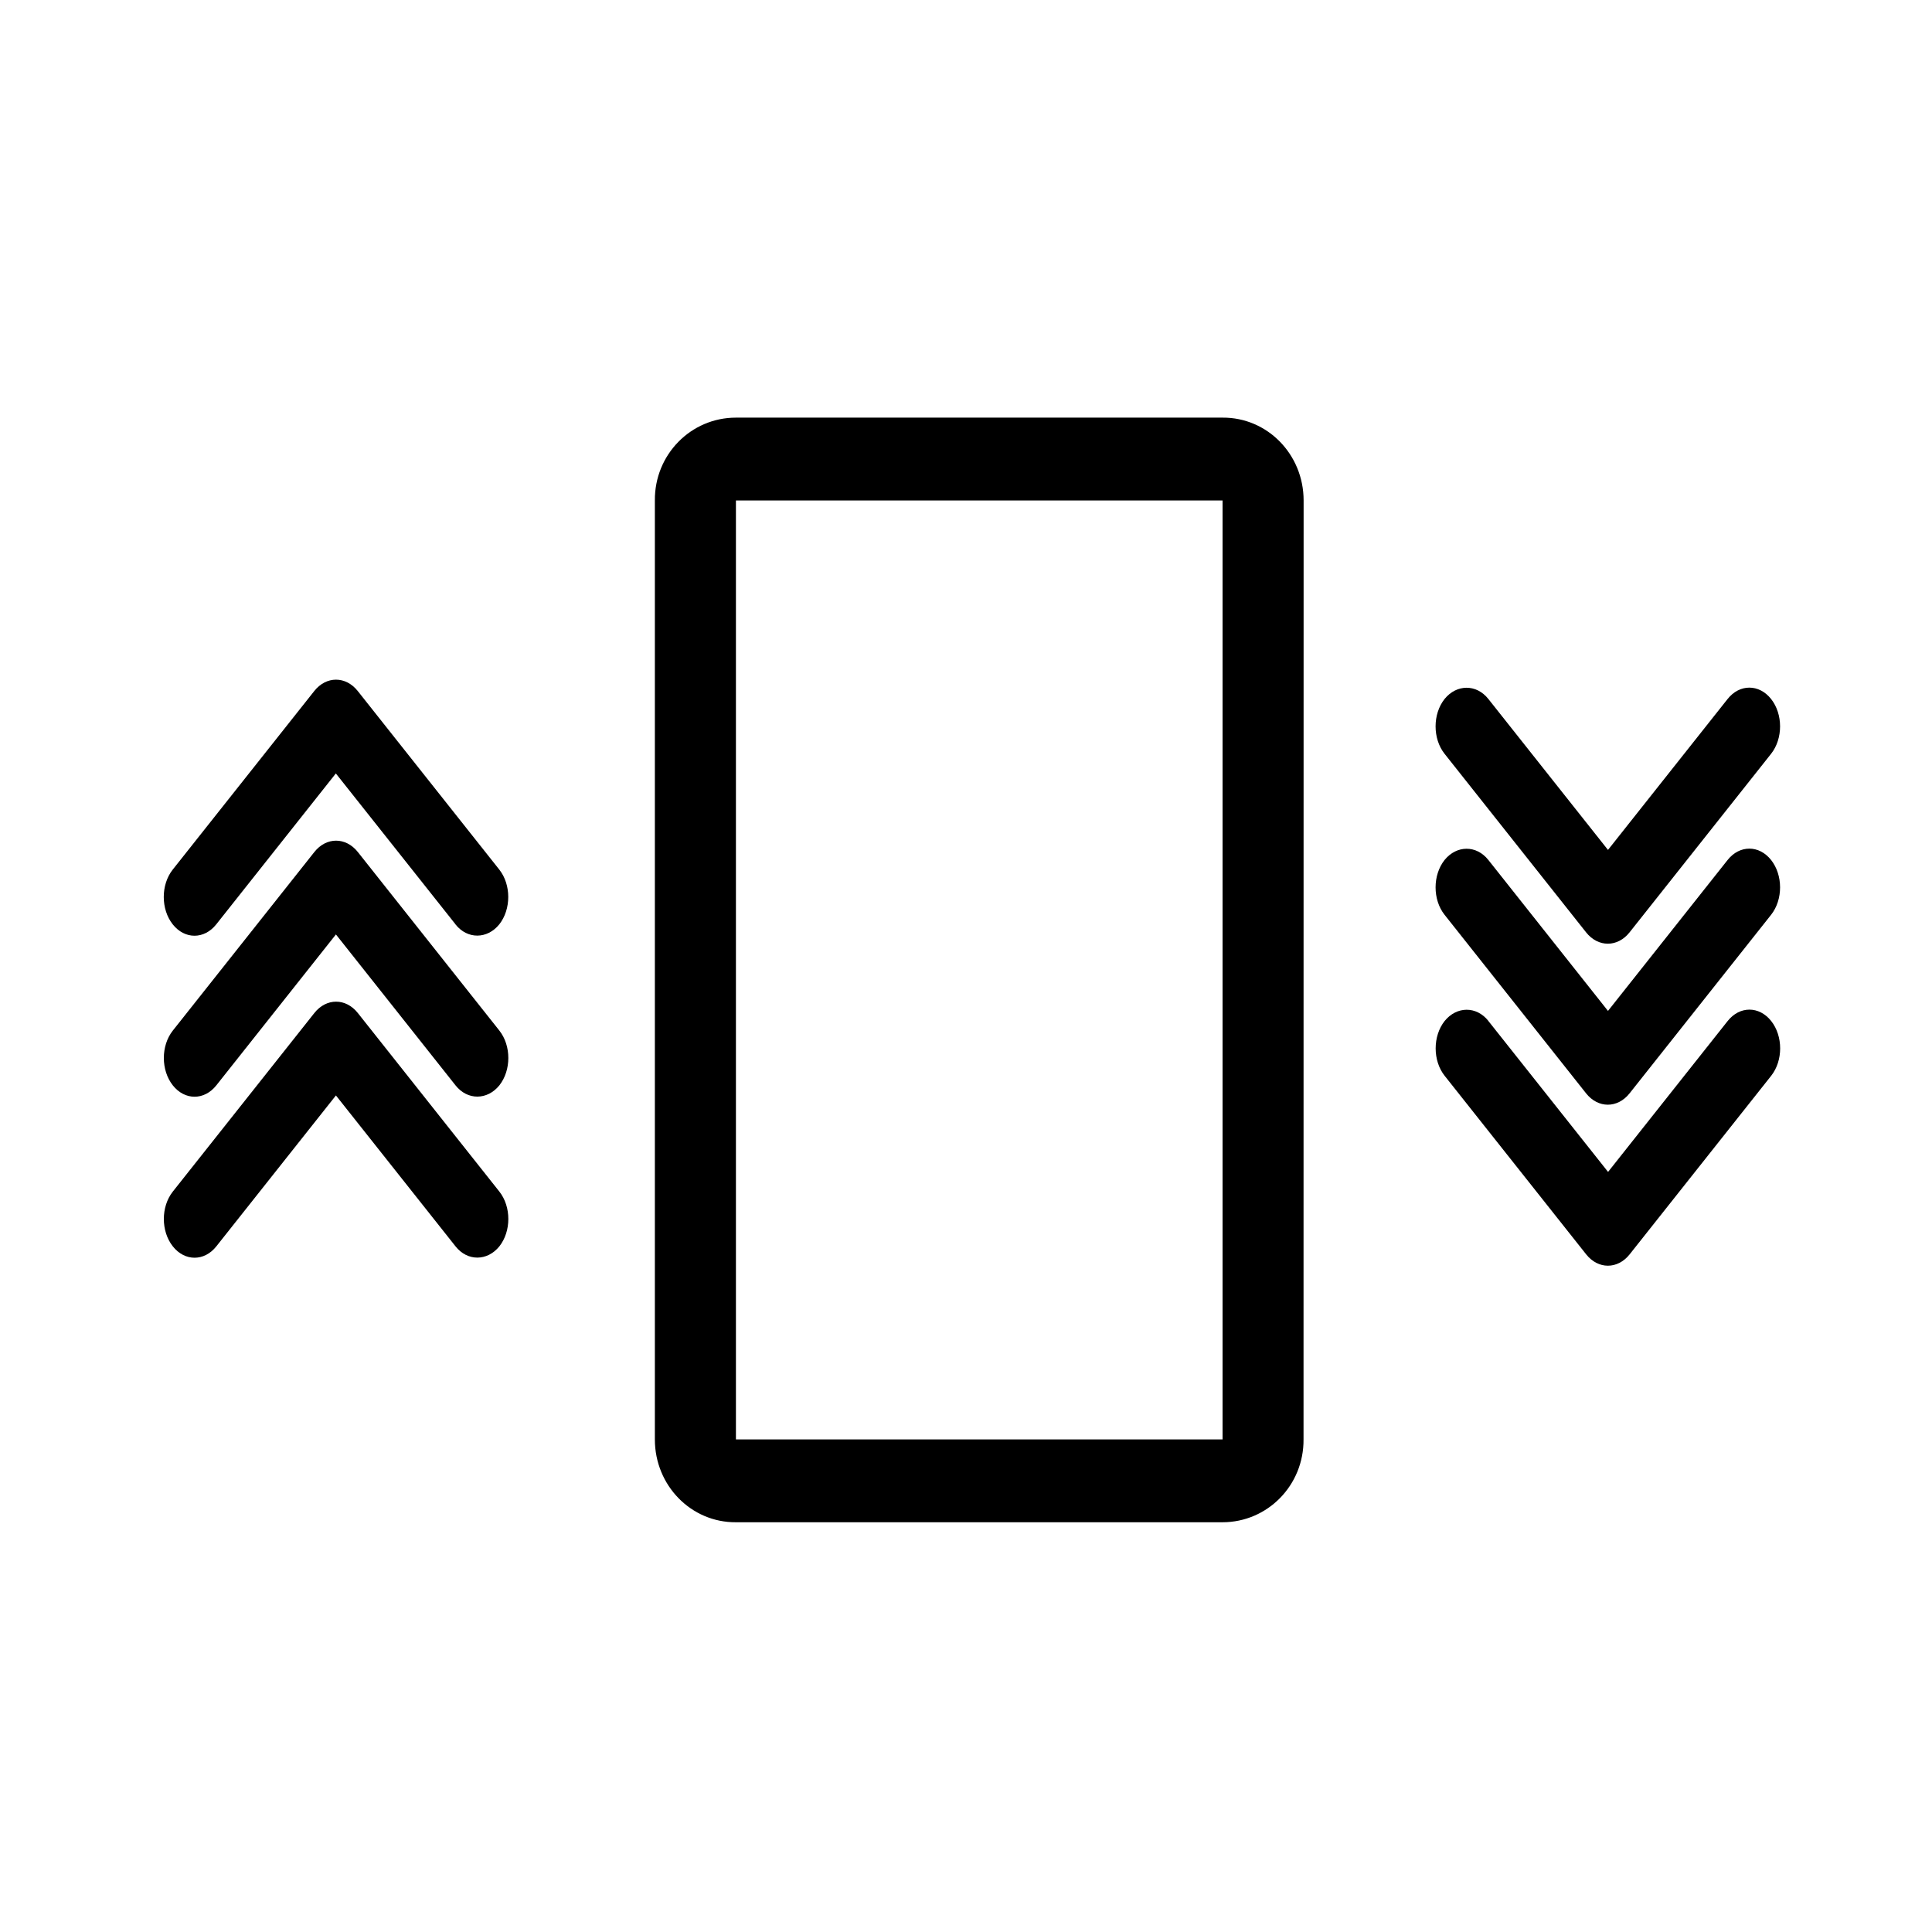 <?xml version="1.0" encoding="UTF-8" standalone="no"?>
<svg
 xmlns:dc="http://purl.org/dc/elements/1.1/"
 xmlns:cc="http://creativecommons.org/ns#"
 xmlns:rdf="http://www.w3.org/1999/02/22-rdf-syntax-ns#"
 xmlns:svg="http://www.w3.org/2000/svg"
 xmlns="http://www.w3.org/2000/svg"
 xmlns:sodipodi="http://sodipodi.sourceforge.net/DTD/sodipodi-0.dtd"
 xmlns:inkscape="http://www.inkscape.org/namespaces/inkscape"
 width="24"
 height="24"
 viewBox="0 0 24 24"
 version="1.1"
 id="svg6"
 sodipodi:docname="baseline-3d2_acc-24px .svg"
 inkscape:version="0.92.3 (2405546, 2018-03-11)">
<defs
 id="defs10" />
<sodipodi:namedview
 pagecolor="#ffffff"
 bordercolor="#666666"
 borderopacity="1"
 objecttolerance="10"
 gridtolerance="10"
 guidetolerance="10"
 inkscape:pageopacity="0"
 inkscape:pageshadow="2"
 inkscape:window-width="1920"
 inkscape:window-height="1012"
 id="namedview8"
 showgrid="false"
 inkscape:zoom="16"
 inkscape:cx="-6.9399595"
 inkscape:cy="1.4424897"
 inkscape:window-x="0"
 inkscape:window-y="0"
 inkscape:window-maximized="1"
 inkscape:current-layer="svg6"
 showguides="false" />
<path
 d="M0 0h24v24H0z"
 fill="none"
 id="path2" />
<path
 d="m 16.194,6.217 c 0,-0.573 -0.451,-1.033 -1.007,-1.029 H 9.142 c -0.561,0 -1.012,0.461 -1.007,1.029 V 17.881 c 0,0.573 0.451,1.033 1.007,1.029 h 6.044 c 0.561,0 1.012,-0.461 1.007,-1.029 z M 9.142,17.881 V 6.217 H 15.187 V 17.881 Z"
 id="path4"
 inkscape:connector-curvature="0"
 sodipodi:nodetypes="scscscscsccccc"
 style="stroke-width:0.679" />
<g
 id="g850">
<path
 style="stroke-width:0.43"
 id="path821"
 d="M 5.659,11.483 4.172,9.608 2.686,11.483 c -0.149,0.188 -0.391,0.188 -0.54,0 -0.149,-0.188 -0.149,-0.493 0,-0.681 L 3.904,8.584 c 0.149,-0.188 0.391,-0.188 0.54,0 L 6.202,10.802 c 0.149,0.188 0.149,0.493 0,0.681 -0.149,0.184 -0.395,0.188 -0.544,0 z"
 inkscape:connector-curvature="0" />
<path
 inkscape:connector-curvature="0"
 d="m 5.659,13.483 -1.486,-1.875 -1.486,1.875 c -0.149,0.188 -0.391,0.188 -0.54,0 -0.149,-0.188 -0.149,-0.493 0,-0.681 l 1.758,-2.218 c 0.149,-0.188 0.391,-0.188 0.54,0 l 1.758,2.218 c 0.149,0.188 0.149,0.493 0,0.681 -0.149,0.184 -0.395,0.188 -0.544,0 z"
 id="path824"
 style="stroke-width:0.43" />
<path
 style="stroke-width:0.43"
 id="path826"
 d="m 5.659,15.483 -1.486,-1.875 -1.486,1.875 c -0.149,0.188 -0.391,0.188 -0.54,0 -0.149,-0.188 -0.149,-0.493 0,-0.681 l 1.758,-2.218 c 0.149,-0.188 0.391,-0.188 0.54,0 l 1.758,2.218 c 0.149,0.188 0.149,0.493 0,0.681 -0.149,0.184 -0.395,0.188 -0.544,0 z"
 inkscape:connector-curvature="0" />
</g>
<g
 id="g858"
 transform="rotate(-180,12.074,12.083)">
<path
 inkscape:connector-curvature="0"
 d="M 5.659,11.483 4.172,9.608 2.686,11.483 c -0.149,0.188 -0.391,0.188 -0.54,0 -0.149,-0.188 -0.149,-0.493 0,-0.681 L 3.904,8.584 c 0.149,-0.188 0.391,-0.188 0.54,0 L 6.202,10.802 c 0.149,0.188 0.149,0.493 0,0.681 -0.149,0.184 -0.395,0.188 -0.544,0 z"
 id="path852"
 style="stroke-width:0.43" />
<path
 style="stroke-width:0.43"
 id="path854"
 d="m 5.659,13.483 -1.486,-1.875 -1.486,1.875 c -0.149,0.188 -0.391,0.188 -0.54,0 -0.149,-0.188 -0.149,-0.493 0,-0.681 l 1.758,-2.218 c 0.149,-0.188 0.391,-0.188 0.54,0 l 1.758,2.218 c 0.149,0.188 0.149,0.493 0,0.681 -0.149,0.184 -0.395,0.188 -0.544,0 z"
 inkscape:connector-curvature="0" />
<path
 inkscape:connector-curvature="0"
 d="m 5.659,15.483 -1.486,-1.875 -1.486,1.875 c -0.149,0.188 -0.391,0.188 -0.54,0 -0.149,-0.188 -0.149,-0.493 0,-0.681 l 1.758,-2.218 c 0.149,-0.188 0.391,-0.188 0.54,0 l 1.758,2.218 c 0.149,0.188 0.149,0.493 0,0.681 -0.149,0.184 -0.395,0.188 -0.544,0 z"
 id="path856"
 style="stroke-width:0.43" />
</g>
</svg>
